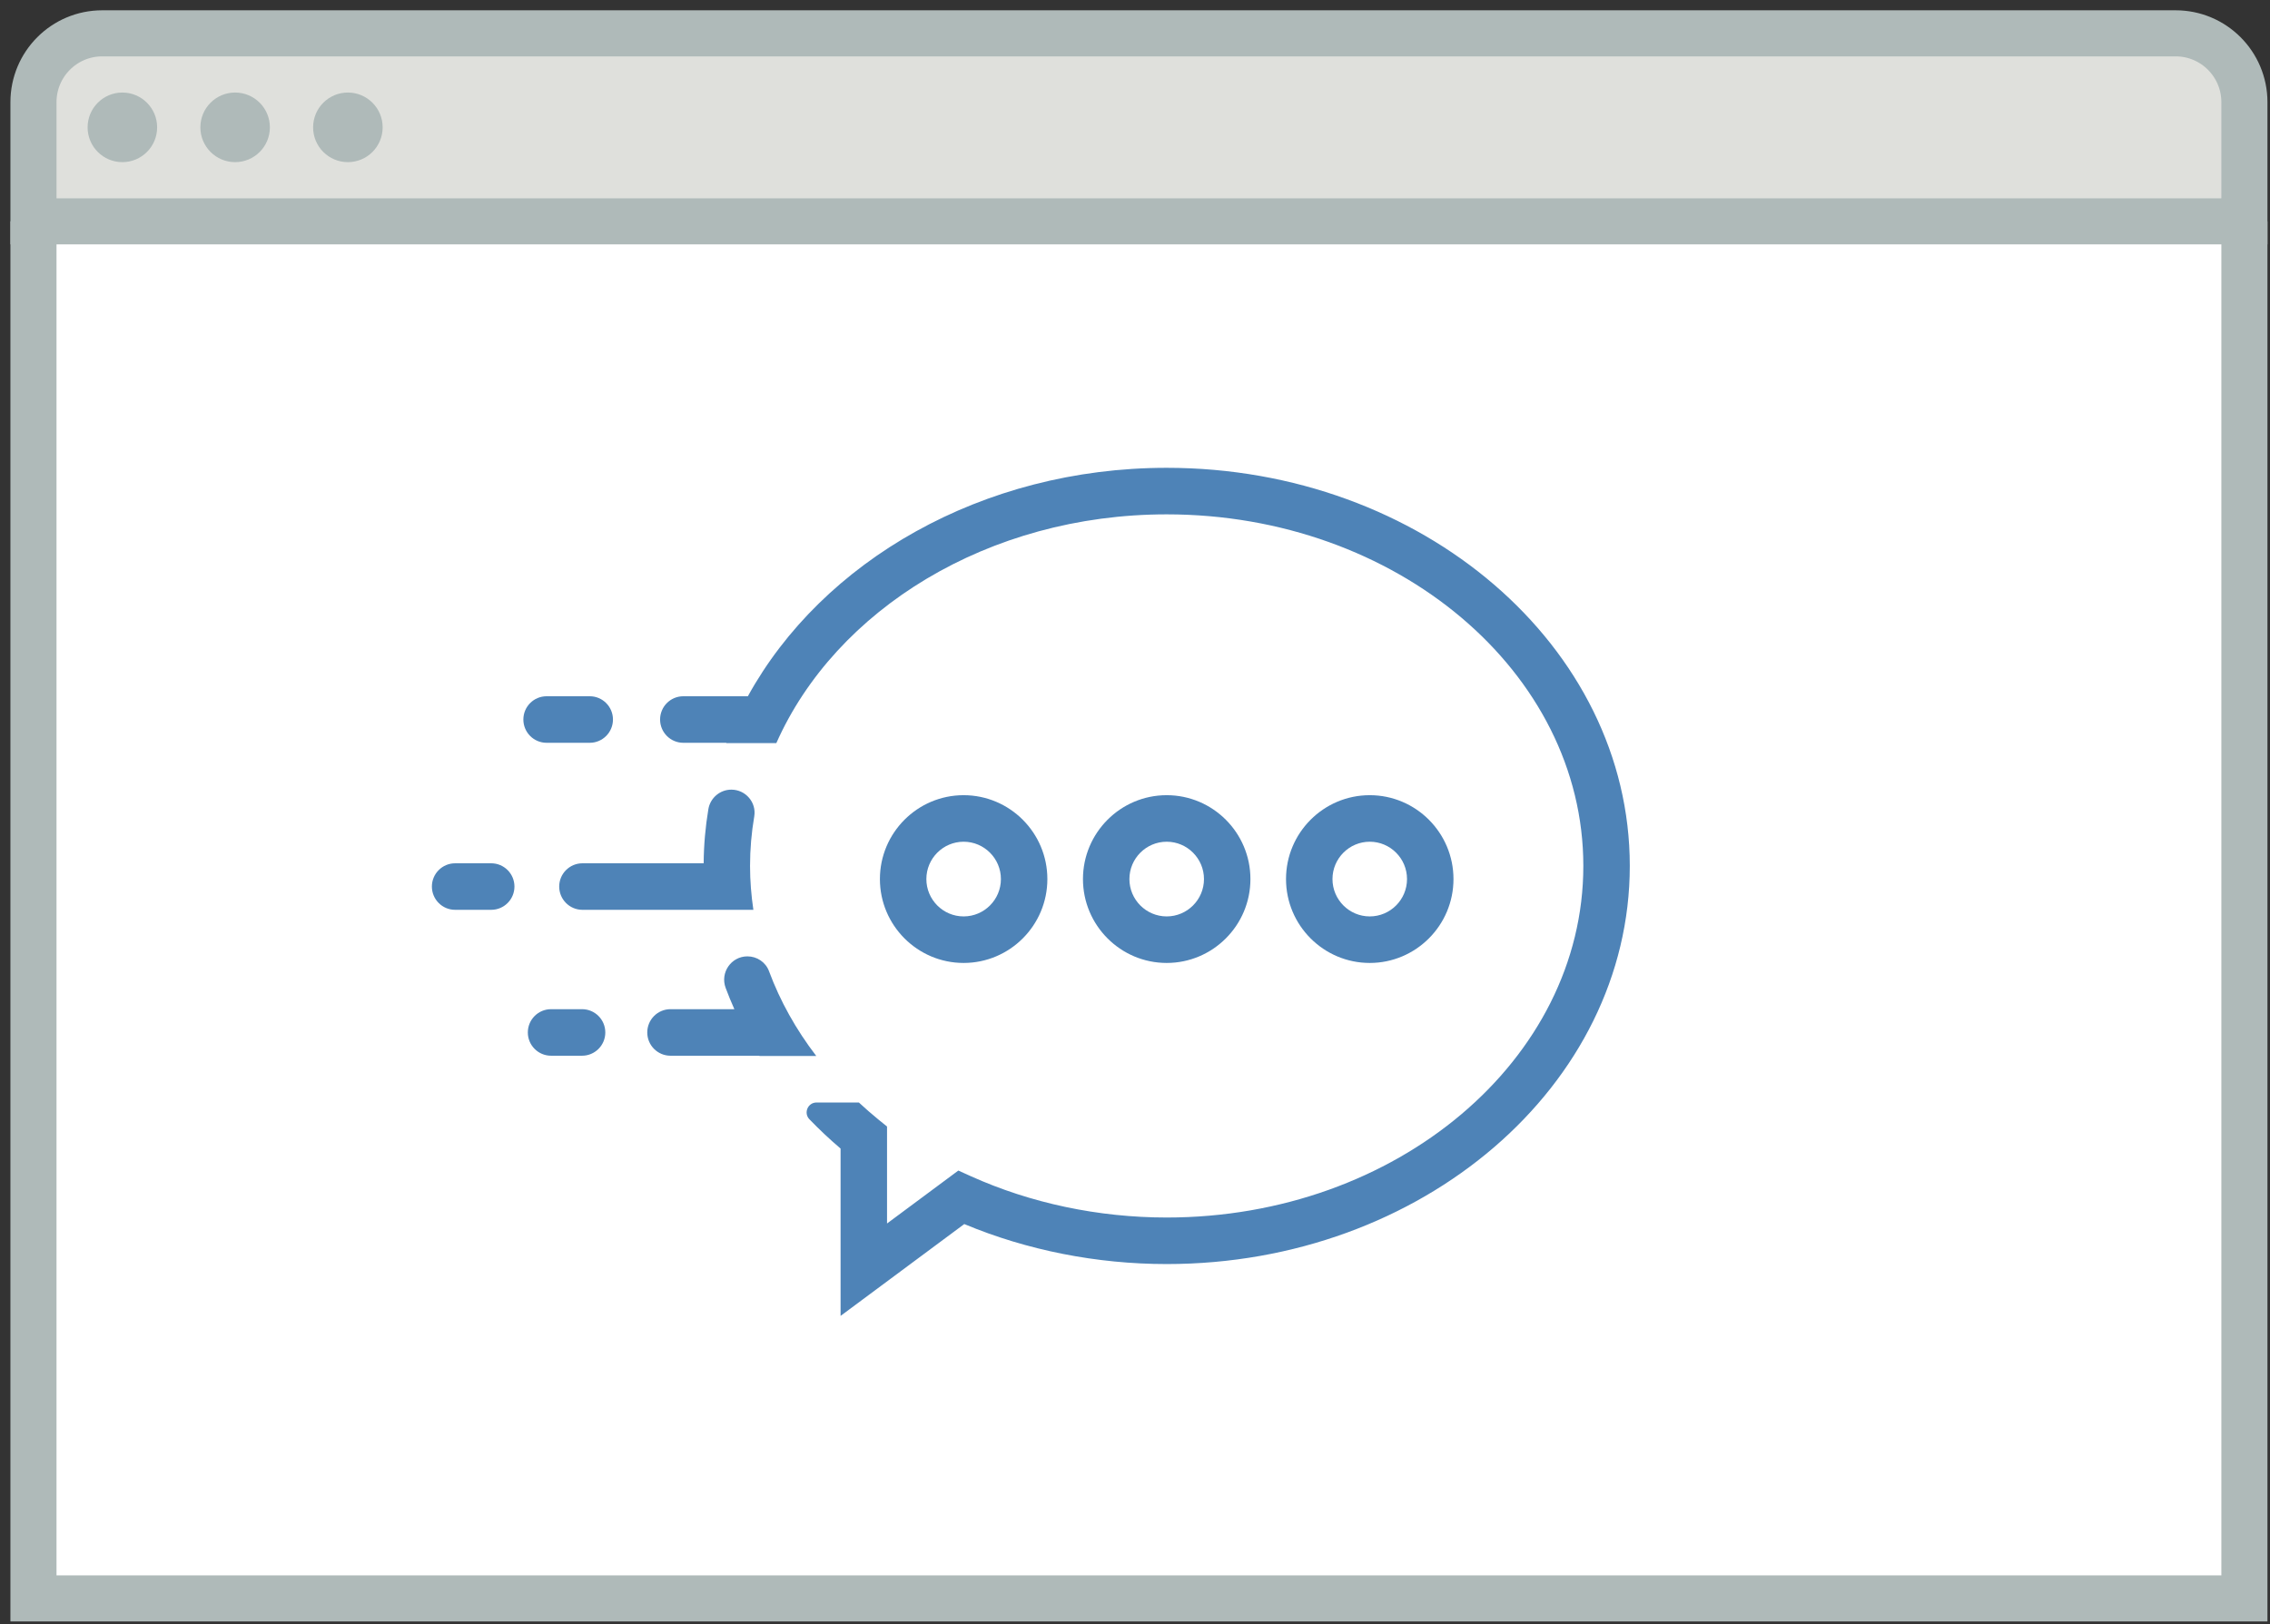 <?xml version="1.0" encoding="UTF-8" standalone="no"?>
<svg width="197px" height="141px" viewBox="0 0 197 141" version="1.1" xmlns="http://www.w3.org/2000/svg" xmlns:xlink="http://www.w3.org/1999/xlink" xmlns:sketch="http://www.bohemiancoding.com/sketch/ns">
    <rect x="0" y="0" width="197" height="141" fill="#333333" stroke="none"/>
    <!-- Generator: Sketch 3.2.2 (9983) - http://www.bohemiancoding.com/sketch -->
    <title>Imported Layers</title>
    <desc>Created with Sketch.</desc>
    <defs></defs>
    <g id="Welcome" stroke="none" stroke-width="1" fill="none" fill-rule="evenodd" sketch:type="MSPage">
        <g id="Desktop-HD" sketch:type="MSArtboardGroup" transform="translate(-619, -1022)">
            <g id="Imported-Layers" sketch:type="MSLayerGroup" transform="translate(621, 1024)">
                <path d="M192.779,17.214 L192.779,136.752 L0.904,136.752 L0.904,17.214" id="Fill-1" fill="#FFFFFF" sketch:type="MSShapeGroup"></path>
                <path d="M192.779,17.214 L192.779,136.752 L0.904,136.752 L0.904,17.214" id="Stroke-2" stroke="#AFBAB9" stroke-width="4" sketch:type="MSShapeGroup"></path>
                <path d="M192.779,17.214 L0.904,17.214 L0.904,6.871 C0.904,3.57 3.575,0.894 6.87,0.894 L186.813,0.894 C190.108,0.894 192.779,3.57 192.779,6.871 L192.779,17.214 L192.779,17.214 Z" id="Fill-3" fill="#DFE0DC" sketch:type="MSShapeGroup"></path>
                <path d="M192.779,17.214 L0.904,17.214 L0.904,6.871 C0.904,3.57 3.575,0.894 6.87,0.894 L186.813,0.894 C190.108,0.894 192.779,3.57 192.779,6.871 L192.779,17.214 L192.779,17.214 Z" id="Stroke-4" stroke="#AFBAB9" stroke-width="4" sketch:type="MSShapeGroup"></path>
                <path d="M11.637,9.054 C11.637,10.724 10.287,12.075 8.62,12.075 C6.954,12.075 5.603,10.724 5.603,9.054 C5.603,7.386 6.954,6.033 8.62,6.033 C10.287,6.033 11.637,7.386 11.637,9.054" id="Fill-5" fill="#AFBAB9" sketch:type="MSShapeGroup"></path>
                <path d="M21.422,9.054 C21.422,10.724 20.071,12.075 18.405,12.075 C16.739,12.075 15.389,10.724 15.389,9.054 C15.389,7.386 16.739,6.033 18.405,6.033 C20.071,6.033 21.422,7.386 21.422,9.054" id="Fill-6" fill="#AFBAB9" sketch:type="MSShapeGroup"></path>
                <path d="M31.208,9.054 C31.208,10.724 29.857,12.075 28.19,12.075 C26.524,12.075 25.173,10.724 25.173,9.054 C25.173,7.386 26.524,6.033 28.19,6.033 C29.857,6.033 31.208,7.386 31.208,9.054" id="Fill-7" fill="#AFBAB9" sketch:type="MSShapeGroup"></path>
                <path d="M99.25,38.609 C83.214,38.609 69.347,46.73 62.903,58.439 L57.301,58.439 C56.187,58.439 55.285,59.342 55.285,60.459 C55.285,61.574 56.187,62.479 57.301,62.479 L61.037,62.479 C61.034,62.487 61.031,62.497 61.027,62.506 L65.374,62.506 C70.509,50.921 83.755,42.649 99.25,42.649 C119.188,42.649 135.408,56.34 135.408,73.168 C135.408,89.997 119.188,103.688 99.25,103.688 C93.33,103.688 87.45,102.446 82.245,100.098 L81.168,99.611 L74.981,104.206 L74.981,95.789 L74.232,95.183 C73.643,94.704 73.083,94.208 72.537,93.704 L68.861,93.704 C68.107,93.704 67.718,94.615 68.244,95.16 C69.091,96.039 69.992,96.888 70.949,97.702 L70.949,112.228 L81.684,104.256 C87.127,106.53 93.173,107.728 99.25,107.728 C121.412,107.728 139.44,92.224 139.44,73.168 C139.44,54.113 121.412,38.609 99.25,38.609" id="Fill-8" fill="#4E83B7" sketch:type="MSShapeGroup"></path>
                <path d="M59.475,68.241 C59.218,69.777 59.079,71.345 59.067,72.939 L48.545,72.939 C47.433,72.939 46.53,73.844 46.53,74.958 C46.53,76.073 47.433,76.978 48.545,76.978 L63.381,76.978 C63.196,75.724 63.092,74.455 63.092,73.168 C63.092,71.71 63.217,70.275 63.457,68.871 C63.663,67.652 62.704,66.546 61.47,66.546 C60.481,66.546 59.638,67.265 59.475,68.241" id="Fill-9" fill="#4E83B7" sketch:type="MSShapeGroup"></path>
                <path d="M62.864,81.018 L62.864,81.018 C61.454,81.018 60.482,82.43 60.974,83.754 C61.206,84.376 61.458,84.994 61.731,85.603 L56.188,85.603 C55.075,85.603 54.172,86.507 54.172,87.624 C54.172,88.739 55.075,89.643 56.188,89.643 L63.894,89.643 C63.897,89.651 63.902,89.657 63.907,89.664 L68.838,89.664 C67.078,87.368 65.7,84.898 64.737,82.302 C64.448,81.522 63.693,81.018 62.864,81.018" id="Fill-10" fill="#4E83B7" sketch:type="MSShapeGroup"></path>
                <path d="M81.627,81.59 C85.635,81.59 88.895,78.324 88.895,74.309 C88.895,70.293 85.635,67.027 81.627,67.027 C77.622,67.027 74.362,70.293 74.362,74.309 C74.362,78.324 77.622,81.59 81.627,81.59 L81.627,81.59 Z M81.627,71.067 C83.412,71.067 84.863,72.522 84.863,74.309 C84.863,76.096 83.412,77.55 81.627,77.55 C79.844,77.55 78.394,76.096 78.394,74.309 C78.394,72.522 79.844,71.067 81.627,71.067 L81.627,71.067 Z" id="Fill-11" fill="#4E83B7" sketch:type="MSShapeGroup"></path>
                <path d="M106.517,74.309 C106.517,70.293 103.257,67.027 99.25,67.027 C95.244,67.027 91.984,70.293 91.984,74.309 C91.984,78.324 95.244,81.59 99.25,81.59 C103.257,81.59 106.517,78.324 106.517,74.309 L106.517,74.309 Z M96.015,74.309 C96.015,72.522 97.467,71.067 99.25,71.067 C101.034,71.067 102.486,72.522 102.486,74.309 C102.486,76.096 101.034,77.55 99.25,77.55 C97.467,77.55 96.015,76.096 96.015,74.309 L96.015,74.309 Z" id="Fill-12" fill="#4E83B7" sketch:type="MSShapeGroup"></path>
                <path d="M124.139,74.309 C124.139,70.293 120.879,67.027 116.873,67.027 C112.866,67.027 109.606,70.293 109.606,74.309 C109.606,78.324 112.866,81.59 116.873,81.59 C120.879,81.59 124.139,78.324 124.139,74.309 L124.139,74.309 Z M113.638,74.309 C113.638,72.522 115.089,71.067 116.873,71.067 C118.657,71.067 120.107,72.522 120.107,74.309 C120.107,76.096 118.657,77.55 116.873,77.55 C115.089,77.55 113.638,76.096 113.638,74.309 L113.638,74.309 Z" id="Fill-13" fill="#4E83B7" sketch:type="MSShapeGroup"></path>
                <path d="M49.179,58.439 L45.436,58.439 C44.322,58.439 43.42,59.342 43.42,60.459 C43.42,61.574 44.322,62.479 45.436,62.479 L49.179,62.479 C50.292,62.479 51.195,61.574 51.195,60.459 C51.195,59.342 50.292,58.439 49.179,58.439" id="Fill-14" fill="#4E83B7" sketch:type="MSShapeGroup"></path>
                <path d="M45.823,89.643 L48.515,89.643 C49.628,89.643 50.531,88.739 50.531,87.624 C50.531,86.507 49.628,85.603 48.515,85.603 L45.823,85.603 C44.71,85.603 43.807,86.507 43.807,87.624 C43.807,88.739 44.71,89.643 45.823,89.643" id="Fill-15" fill="#4E83B7" sketch:type="MSShapeGroup"></path>
                <path d="M35.481,74.958 C35.481,76.074 36.383,76.978 37.497,76.978 L40.63,76.978 C41.743,76.978 42.646,76.073 42.646,74.958 C42.646,73.844 41.743,72.939 40.63,72.939 L37.497,72.939 C36.383,72.939 35.481,73.844 35.481,74.958" id="Fill-16" fill="#4E83B7" sketch:type="MSShapeGroup"></path>
                <path d="M46.53,76.978 L61.803,76.978 L61.803,76.978 L46.53,76.978 L46.53,76.978 Z" id="Fill-17" fill="#4E83B7" sketch:type="MSShapeGroup"></path>
            </g>
        </g>
    </g>
</svg>